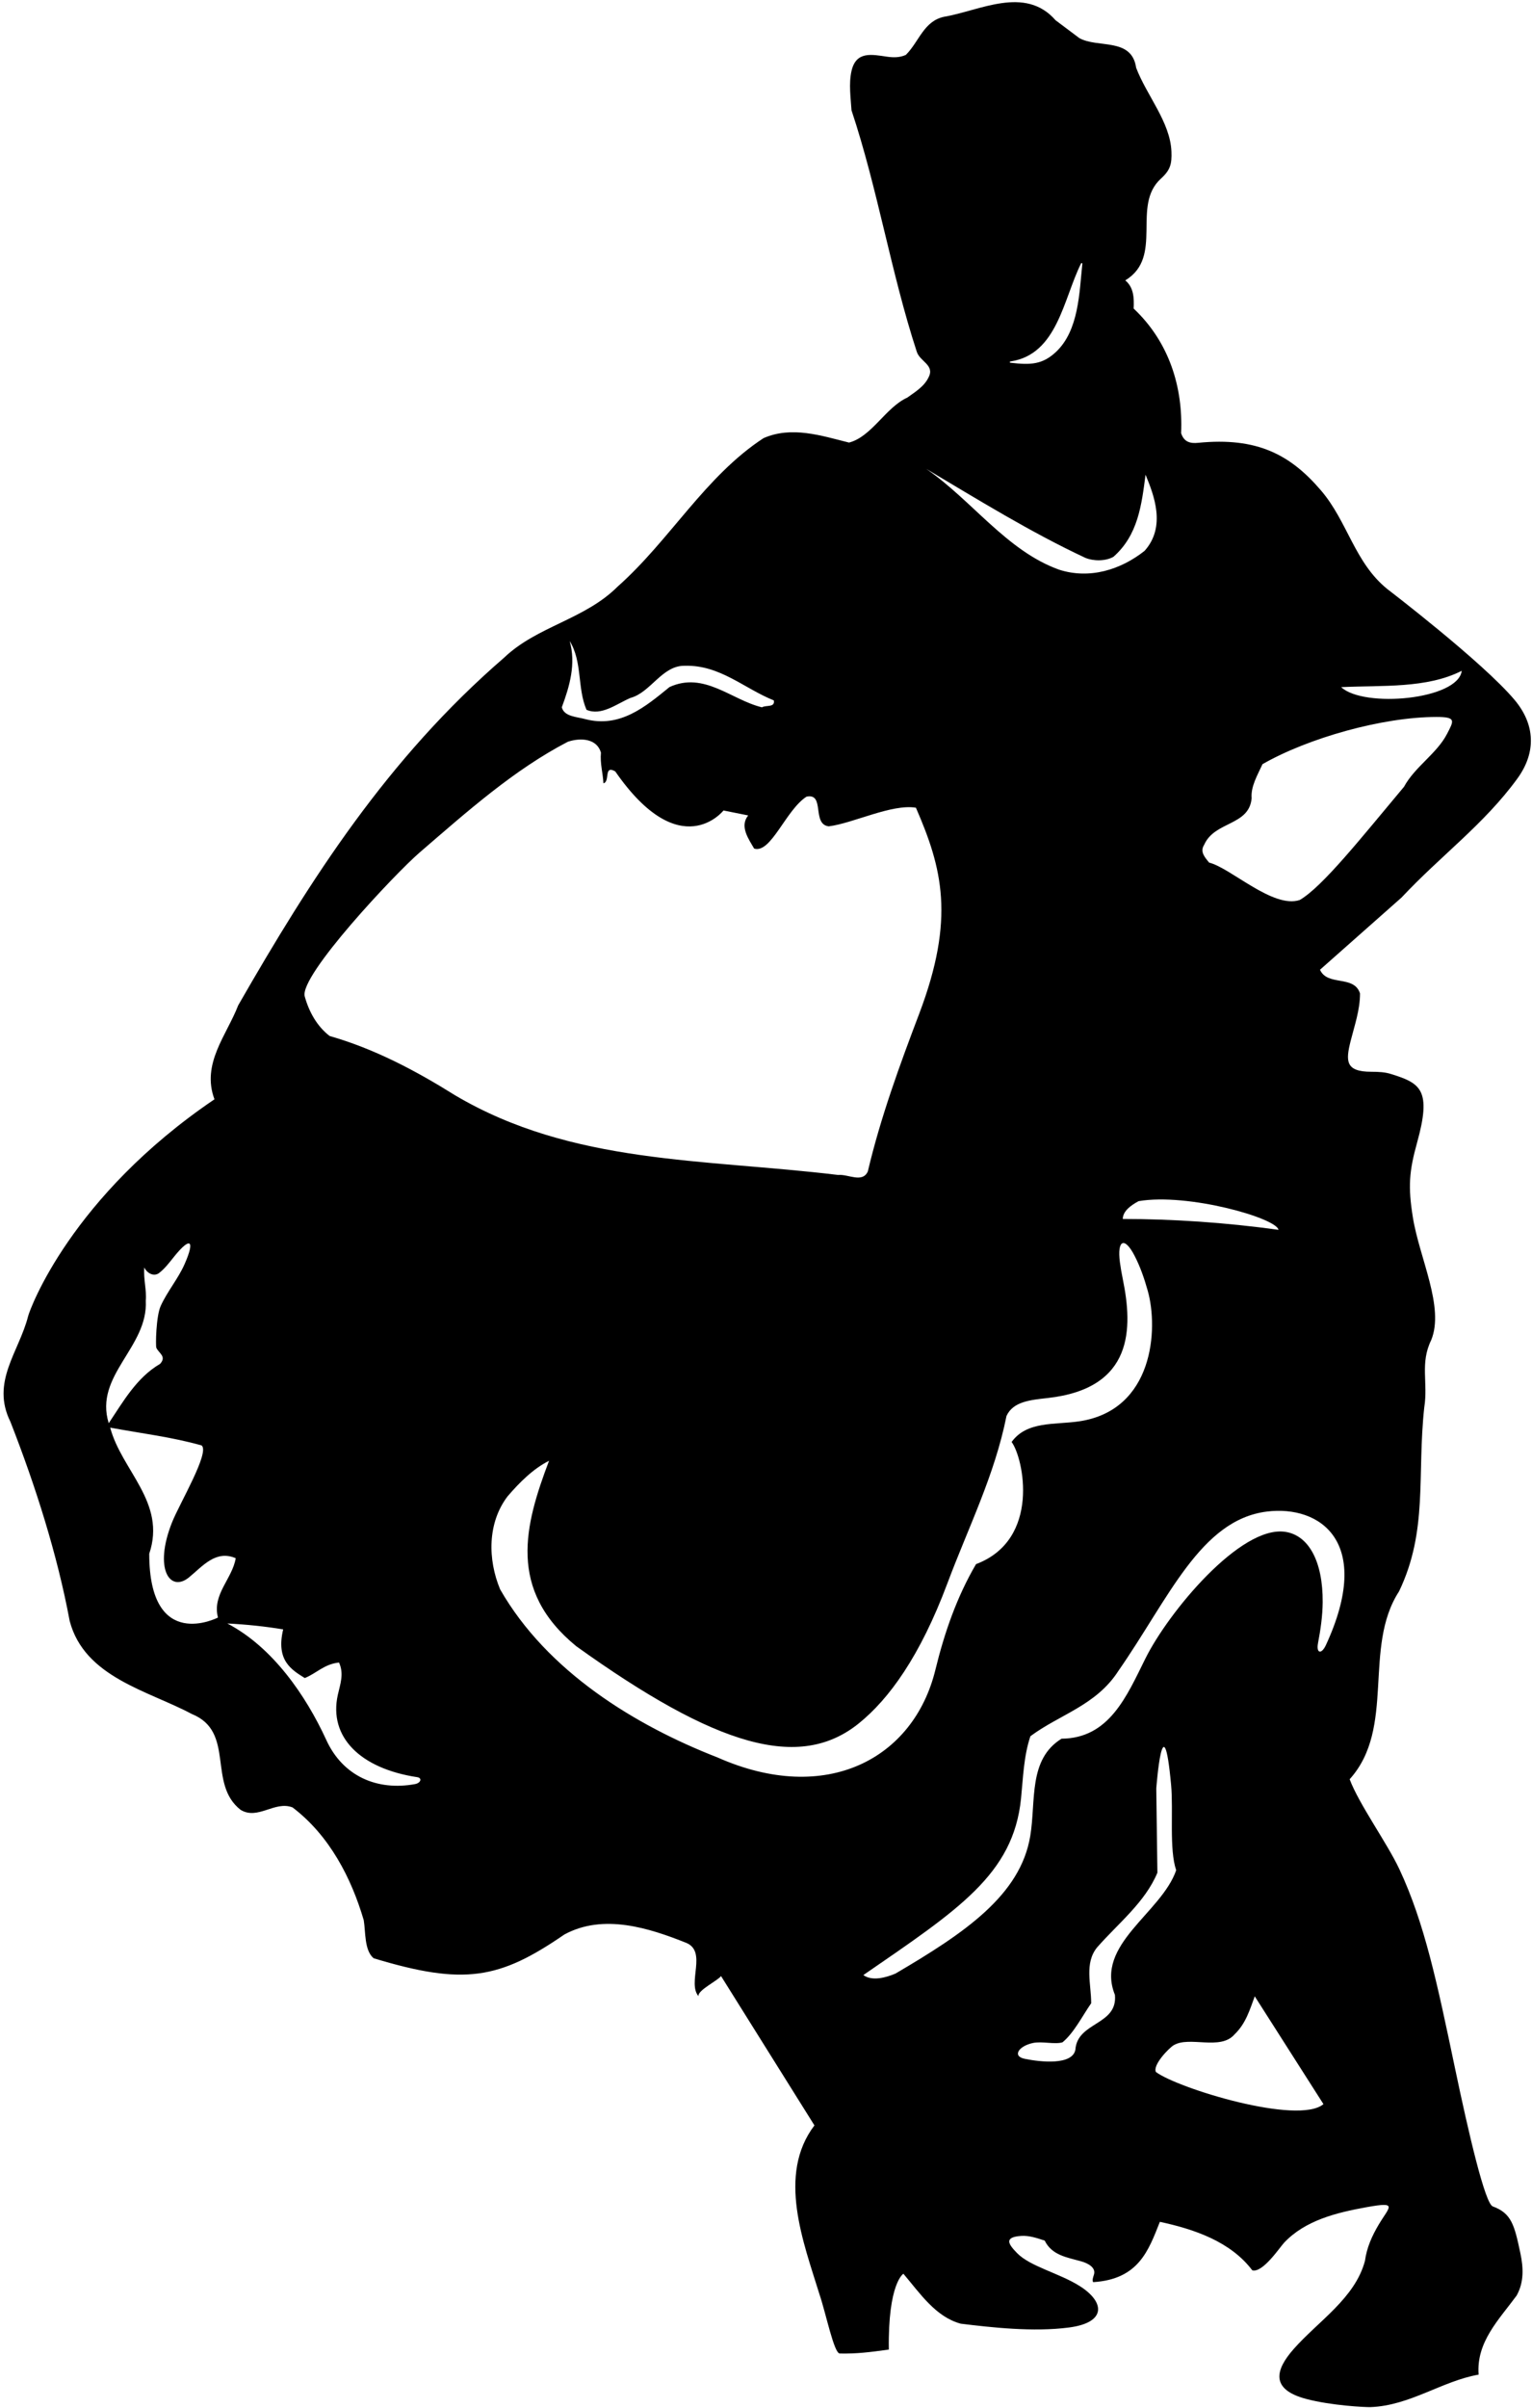 <?xml version="1.0" encoding="UTF-8"?>
<svg xmlns="http://www.w3.org/2000/svg" xmlns:xlink="http://www.w3.org/1999/xlink" width="310pt" height="487pt" viewBox="0 0 310 487" version="1.1">
<g id="surface1">
<path style=" stroke:none;fill-rule:nonzero;fill:rgb(0%,0%,0%);fill-opacity:1;" d="M 302.059 446.18 C 300.508 445.609 297.242 431.73 294.367 417.992 C 290.801 400.973 288.254 388.863 283.164 377.992 C 280.695 372.715 275 364.863 273.102 359.801 C 282.5 349.398 275.699 333.199 283.102 321.801 C 289 309.5 286.699 298.398 288.199 284.602 C 289 279.602 287.301 275.699 289.602 271 C 292.336 264.336 287.23 254.445 285.898 246.211 C 284.891 239.961 285.137 236.863 286.746 231.066 C 289.699 220.438 287.512 219.051 281.5 217.199 C 280.301 216.801 278.902 216.734 277.5 216.734 C 272.207 216.734 272.289 214.543 273.305 210.492 C 274.086 207.383 275.199 204.254 275.199 200.898 C 274 197.102 268.602 199.5 267.102 196.102 L 283.602 181.5 C 291.57 172.992 300.262 166.73 307.02 157.469 C 310.953 152.078 310.59 146.43 306.465 141.523 C 300 133.836 280.699 119.102 280.699 119.102 C 274.078 113.727 272.707 105.5 267.309 99.188 C 261.133 91.973 254.426 88.352 242.426 89.551 C 240.926 89.699 239.602 89.449 239 87.602 C 239.398 78.301 236.602 69.199 229.398 62.398 C 229.5 60.199 229.398 58.102 227.699 56.699 C 235.574 51.918 228.859 41.602 234.91 36.129 C 236.828 34.391 237.137 33.141 237.039 30.66 C 236.812 24.684 231.992 19.258 229.898 13.699 C 229 7.5 222.102 9.801 218.398 7.699 L 213.602 4.102 C 207.398 -3 198.199 2.199 191 3.398 C 186.898 4.301 186 8.398 183.301 11.102 C 182.035 11.672 180.77 11.645 179.504 11.465 C 176.402 11.023 173.246 10.289 172.309 14.328 C 171.703 16.926 172.164 19.984 172.301 22.301 C 177.602 38.199 180.301 55.199 185.5 71.102 C 186.102 73.102 189.199 73.801 187.898 76.301 C 187 78.199 185.102 79.301 183.602 80.398 C 179.199 82.398 176.398 88.301 171.801 89.5 C 166.199 88.102 160.199 86.102 154.5 88.602 C 142.699 96.301 135.5 109.301 125 118.602 C 118.301 125.301 108.699 126.602 102 133 C 78.398 153.398 62.898 177.699 48.199 203.301 C 45.898 209.301 40.699 215.102 43.398 222.301 C 14.332 242 6.059 264.703 5.688 266.168 C 3.859 273.379 -1.891 279.438 2.102 287.5 C 7.199 300.5 11.602 314.398 14.102 327.801 C 17.102 339.199 30 341.898 38.801 346.602 C 47.699 350.199 41.898 360.699 48.699 366 C 52.199 368.102 55.602 364.102 59.199 365.5 C 66.699 371.199 71.102 379.801 73.602 388.301 C 74 390.699 73.699 394.402 75.602 396 C 93.965 401.559 101.059 400.219 114.199 391.199 C 122.102 386.898 131.398 389.902 138.898 392.902 C 143.102 394.699 139.031 400.965 141.336 403.668 C 141.133 402.465 145.301 400.5 145.898 399.598 L 164.801 429.801 C 157.199 439.801 162.602 453.5 165.801 463.898 C 167.145 467.852 168.754 475.906 169.926 475.93 C 173.336 476 176 475.668 179.855 475.129 C 179.664 461.668 182.801 459.801 182.801 459.801 C 186.199 463.801 189.301 468.5 194.398 469.898 C 200.551 470.648 209.062 471.625 216.309 470.672 C 223.973 469.668 223.562 465.496 218.488 462.293 C 214.344 459.672 208.453 458.352 205.797 455.617 C 204.117 453.891 202.992 452.383 206.66 452.148 C 208.238 452.047 209.82 452.574 211.398 453.102 C 212.859 456.098 215.98 456.496 218.797 457.293 C 220.113 457.664 221.812 458.535 221.359 459.977 C 221.176 460.559 220.965 461.121 221.199 461.5 C 230.414 460.918 232.398 455.102 234.699 449.301 C 241.699 450.801 249 453.301 253.398 459.102 C 255.5 459.699 258.969 454.449 259.844 453.52 C 264.109 448.992 270.434 447.441 276.547 446.336 C 283.008 445.168 281.133 446.238 278.984 449.859 C 277.641 452.125 276.559 454.5 276.199 457.199 C 274.172 464.785 266.699 469.414 261.738 475.062 C 258.145 479.16 256.914 483.156 264.297 485.113 C 269.402 486.469 276.359 486.805 277.336 486.766 C 285.305 486.473 291.809 481.488 299.199 480.199 C 298.699 473.602 303.301 469.102 306.898 464.199 C 308.406 461.465 308.262 458.578 307.652 455.668 C 306.441 449.938 305.863 447.582 302.059 446.18 Z M 295.785 135.652 C 295.051 141.512 275.961 143.23 271.383 138.953 C 279.785 138.555 288.684 139.254 295.785 135.652 Z M 243.664 170.836 C 245.766 166.031 252.766 167.031 253.266 161.434 C 253.066 159.031 254.465 156.734 255.465 154.531 C 264.691 149.246 279.75 144.992 290.664 144.984 C 294.746 144.98 294.172 145.758 292.809 148.406 C 290.75 152.395 286.301 155.051 284.102 159.102 C 275.438 169.438 267.621 179.316 263 182 C 257.602 183.801 249.066 175.531 244.664 174.434 C 243.766 173.336 242.766 172.234 243.664 170.836 Z M 258.699 248.699 C 247.898 247.199 237.102 246.5 227.199 246.5 C 227.199 244.898 228.898 243.699 230.398 242.898 C 240.398 241.199 258.336 246.336 258.699 248.699 Z M 204.586 73.074 C 213.934 71.594 215.16 60.543 218.711 53.355 C 218.836 53.098 219.035 53.148 219.004 53.43 C 218.395 59.145 218.316 66.82 213.672 71.172 C 210.934 73.738 208.527 73.824 204.559 73.367 C 204.215 73.328 204.234 73.129 204.586 73.074 Z M 219.602 112.801 C 221.301 113.5 223.699 113.5 225.301 112.602 C 230.301 108.199 231 102.102 231.801 96 C 233.5 100.102 236 106.5 231.602 111.398 C 226.801 115.199 220.5 117.199 214.301 115.199 C 203.699 111.398 196.602 101.102 187.398 94.801 C 198 101.102 208.5 107.602 219.602 112.801 Z M 115.277 129.633 C 117.879 133.836 116.777 139.133 118.68 143.535 C 121.68 144.836 124.777 142.336 127.578 141.133 C 131.68 140.035 133.98 134.535 138.578 134.633 C 145.68 134.434 150.578 139.234 156.578 141.633 C 156.879 143.133 154.98 142.535 154.18 143.035 C 147.98 141.535 142.48 135.734 135.48 138.934 C 130.578 142.934 125.48 147.234 118.48 145.434 C 116.68 144.934 114.18 144.934 113.68 143.035 C 115.277 138.734 116.578 134.234 115.277 129.633 Z M 29.5 263 C 29.699 260.898 29 258.699 29.199 256.301 C 29.699 257.398 31 258.199 32.102 257.5 C 33.301 256.602 34.227 255.375 35.176 254.188 C 38.527 249.996 39.531 250.707 37.336 255.668 C 36.035 258.602 33.852 261.16 32.52 264.086 C 31.566 266.18 31.461 272.188 31.641 272.566 C 32.176 273.699 33.75 274.301 32.398 275.801 C 27.602 278.602 24.898 283.5 22 287.801 C 19 278.102 30 272.5 29.5 263 Z M 30.199 314.199 C 33.699 303.801 24.602 297.398 22.301 288.699 C 28.801 289.898 34.801 290.602 40.801 292.301 C 42.5 293.699 36.324 304.051 34.812 307.852 C 31.047 317.309 34.422 322.113 38.25 318.973 C 41.027 316.695 43.676 313.367 47.699 315.102 C 47 319.301 42.898 322.398 44.102 327.102 C 44.102 327.102 30.199 334.305 30.199 314.199 Z M 83.961 360.785 C 76.363 362.18 69.367 359.227 66 351.801 C 61.898 342.898 55.199 333.102 46 328.301 C 49.898 328.5 53.699 328.898 57.301 329.5 C 55.793 335.801 59 337.664 61.668 339.336 C 63.965 338.434 65.602 336.5 68.602 336.199 C 69.652 338.512 68.836 340.578 68.355 342.746 C 66.477 351.25 72.875 357.633 84.426 359.383 C 85.473 359.539 85.164 360.566 83.961 360.785 Z M 92.102 221.5 C 84.102 216.5 75.801 212.102 66.699 209.5 C 64.137 207.527 62.523 204.605 61.664 201.5 C 60.504 197.328 79.957 176.668 84.898 172.406 C 94.527 164.109 103.969 155.684 114.898 150 C 117.602 149.102 120.801 149.398 121.602 152.199 C 121.398 154.398 122 156.301 122.102 158.398 C 123.5 158.102 122.102 154.602 124.5 156 C 137.664 175 146.398 163.898 146.398 163.898 L 151.398 164.898 C 149.602 167.102 151.5 169.699 152.602 171.602 C 156 172.664 159 163.801 163.199 161.102 C 167 160.301 164.199 166.699 167.699 167.102 C 172.602 166.5 180.434 162.531 185.336 163.336 C 190.633 175.531 193.336 185.664 186 205 C 182.055 215.398 178.199 225.898 175.602 236.898 C 174.5 239.301 171.602 237.398 169.602 237.602 C 142.301 234.301 115.801 235.5 92.102 221.5 Z M 145.199 355.398 C 128.5 348.898 110.699 338 101.199 321.398 C 98.699 315.398 98.602 308 102.699 302.602 C 105.102 299.801 107.898 297 111.102 295.398 C 106.129 308.488 102.672 321.5 116.602 332.898 C 144.992 353.246 161.812 358.176 173.797 348.492 C 179.898 343.562 186.18 334.938 191.699 320.199 C 195.965 308.809 201.266 298.336 203.664 286.336 C 205.012 283.387 208.586 283.094 212.004 282.711 C 229.465 280.762 229.211 268.512 227.203 258.691 C 226.969 257.535 226.762 256.387 226.613 255.254 C 226.02 250.719 227.543 250.016 229.559 253.898 C 230.73 256.156 231.555 258.562 232.246 261.023 C 234.426 268.742 233.449 285.199 218.348 287.426 C 213.398 288.152 207.777 287.336 204.699 291.602 C 207.102 294.801 210.664 311.336 197.5 316.301 C 193.613 322.93 191.105 330.168 189.281 337.652 C 184.895 355.641 167.215 365.148 145.199 355.398 Z M 225.602 403.402 C 226.199 409.598 218 408.801 217.602 414.5 C 217 417.668 210.598 417.008 207.336 416.332 C 204.766 415.801 206.141 413.738 209.027 413.133 C 210.867 412.75 213.406 413.469 215 413 C 217.301 411.102 219 407.699 220.801 405.098 C 220.801 401.199 219.398 397 222 393.801 C 226.301 388.902 231.699 384.699 234.199 378.699 L 233.973 361.672 C 233.973 361.672 235.355 343.242 236.977 361.004 C 237.445 366.113 236.562 374.008 238 378.199 C 235 386.898 221.5 393.199 225.602 403.402 Z M 233.898 419 C 233.199 417.598 236.535 414.156 237.488 413.59 C 240.699 411.664 246.945 414.719 249.801 411.402 C 252.102 409.199 252.898 406.402 253.898 403.699 L 267.801 425.5 C 262.699 429.801 238.301 422.301 233.898 419 Z M 268.305 332.652 C 267.395 334.621 266.301 334.363 266.703 332.258 C 267.223 329.543 267.621 326.758 267.645 324 C 267.699 315.738 264.809 310.484 260.086 309.77 C 251.027 308.402 236.438 326 231.773 335.387 C 227.992 342.988 224.469 351.523 214.801 351.602 C 208.02 355.801 209.656 364.18 208.469 371.301 C 206.469 383.27 195.195 390.887 181.199 399.098 C 179.301 399.902 176.5 400.699 174.699 399.402 C 193.859 386.203 205.059 379.059 206.605 363.695 C 207.031 359.484 207.133 355.195 208.5 351.102 C 214.398 346.699 221.801 344.898 226.301 337.898 C 236.484 323.281 242.918 307.328 256.371 305.668 C 267.062 304.352 277.977 311.727 268.305 332.652 "/>
</g>
</svg>
